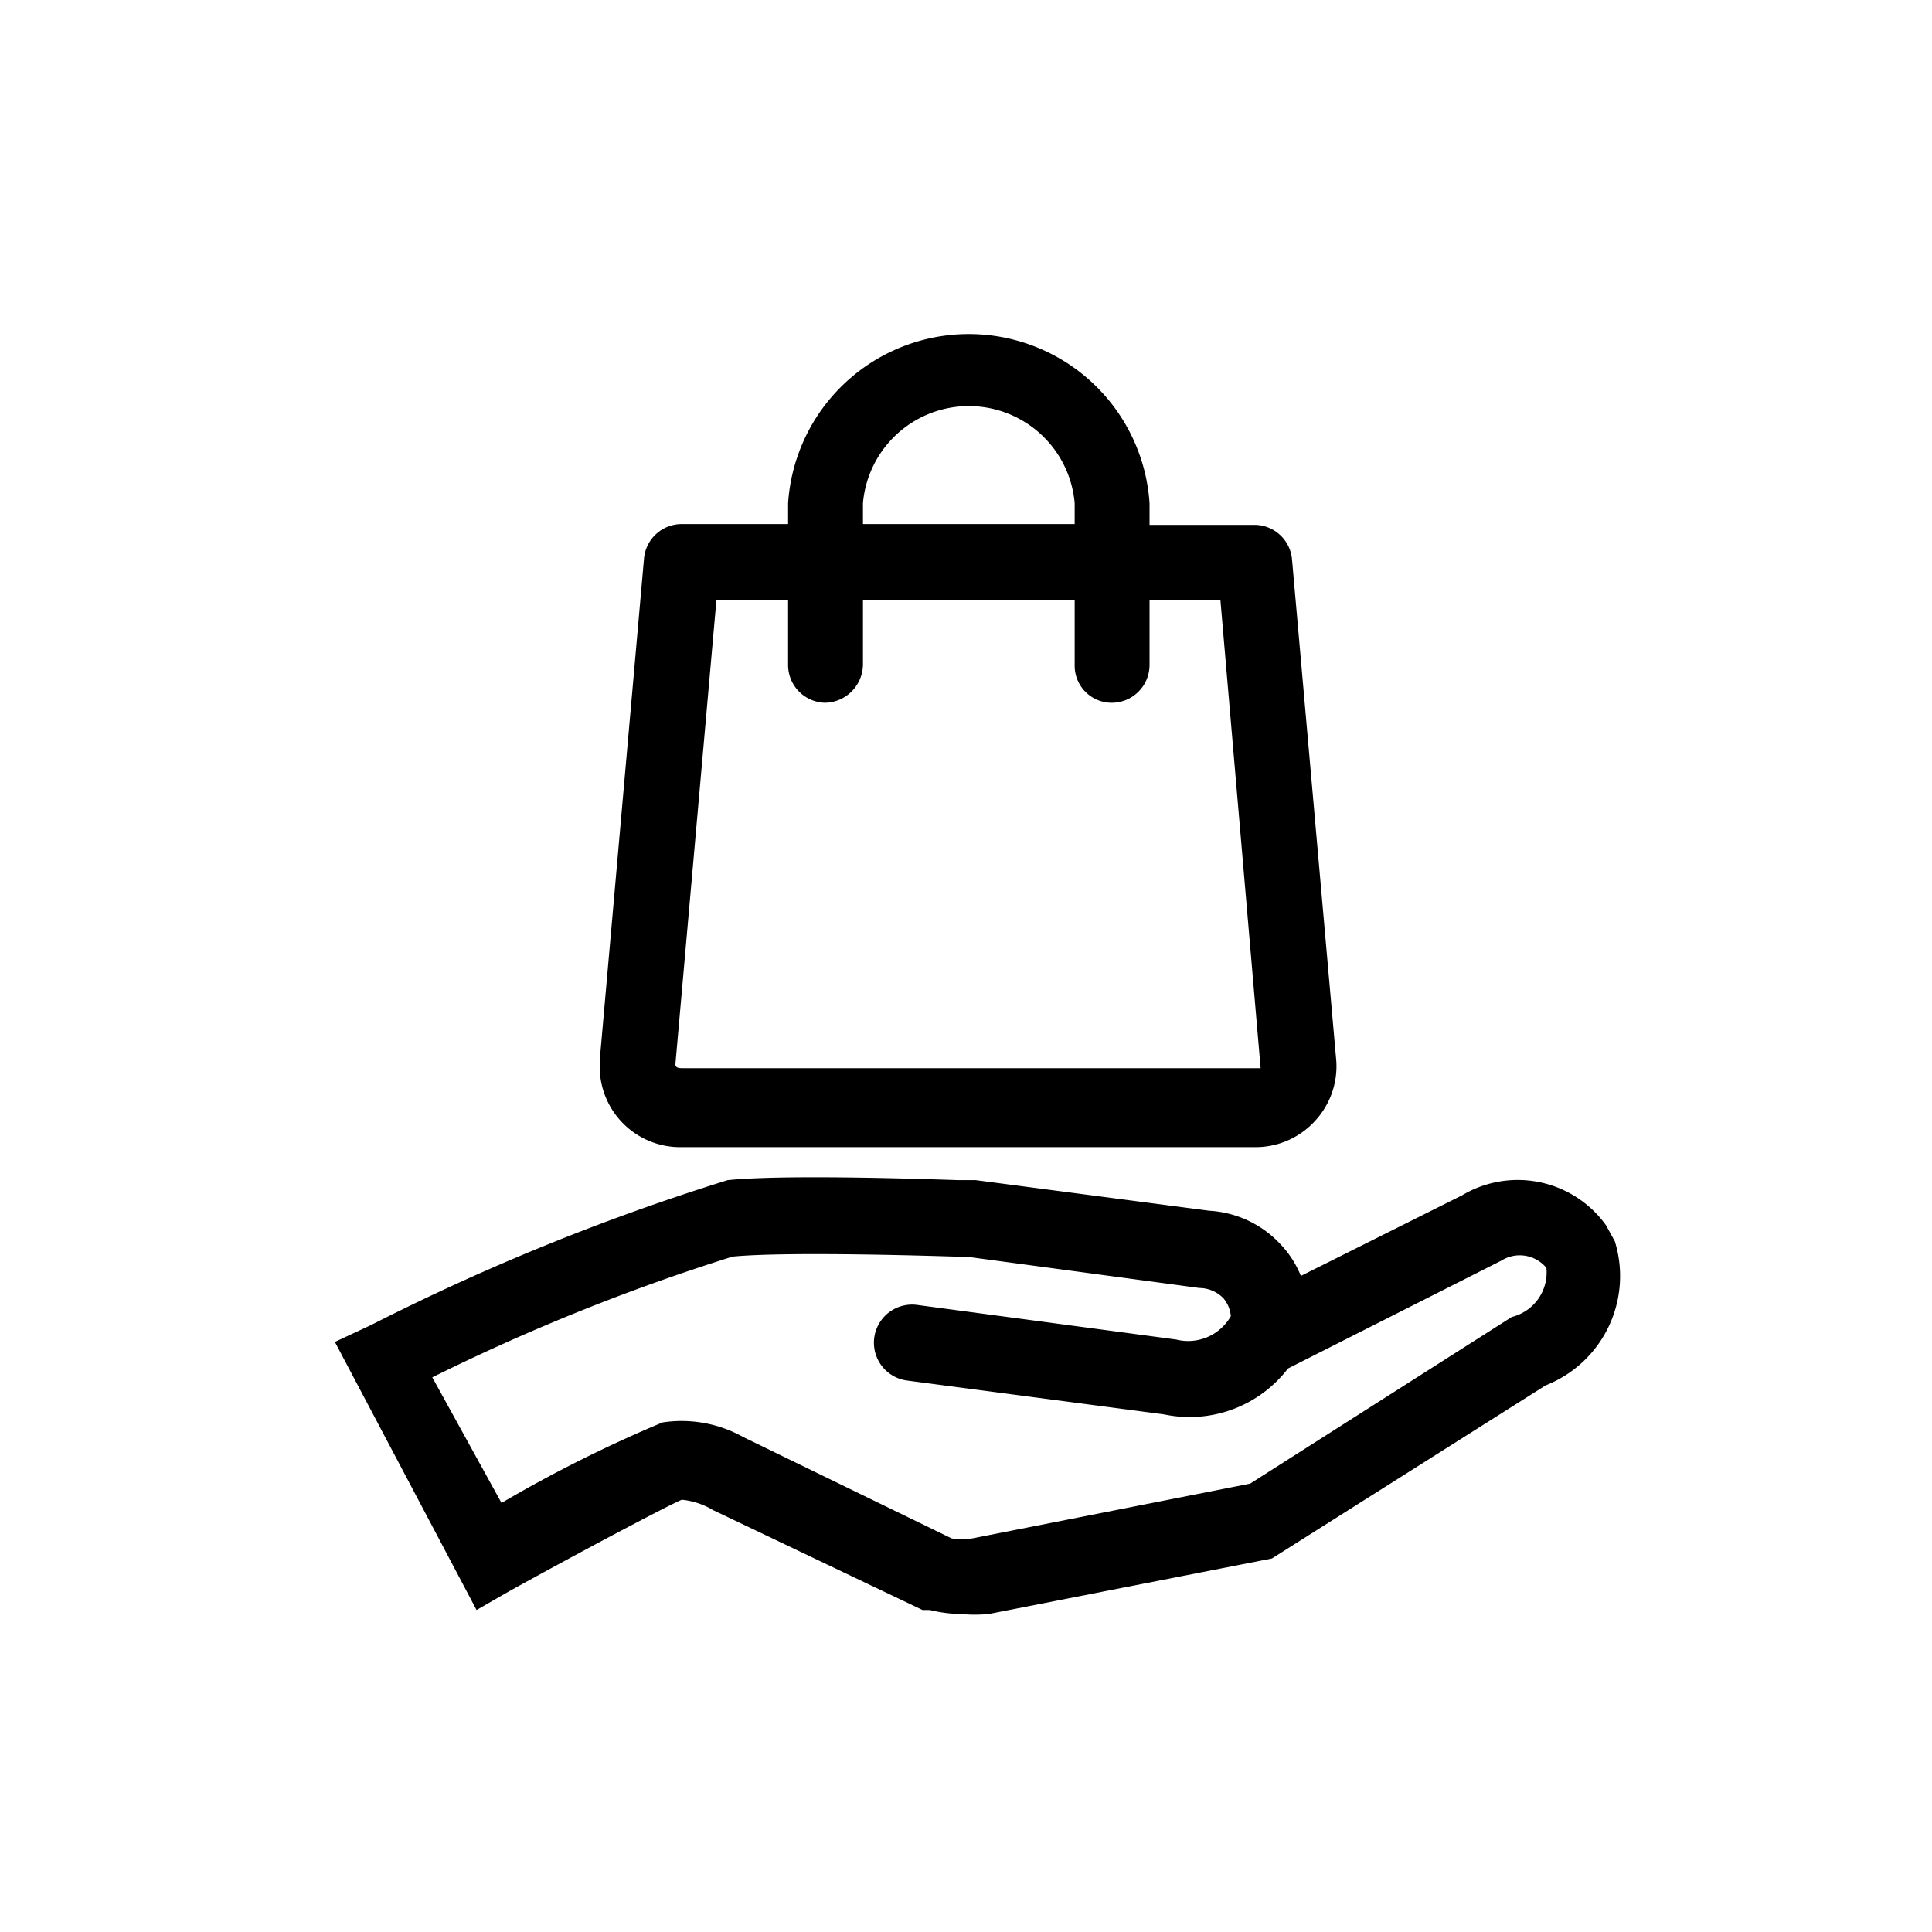 <svg xmlns="http://www.w3.org/2000/svg" viewBox="0 0 24 24"><g id="Create-Here"><path d="M20.06,15.42l-.11-.2a1.35,1.35,0,0,0-1.79-.37l-2,1a1.24,1.24,0,0,0-.25-.39,1.31,1.31,0,0,0-.89-.42l-2.9-.38h-.2c-.08,0-2.09-.08-2.88,0a28.29,28.29,0,0,0-4.43,1.8l-.45.21L5.92,20l.4-.23c.92-.51,2-1.08,2.15-1.14a.94.94,0,0,1,.39.13L11.46,20l.09,0a1.74,1.74,0,0,0,.39.05,1.86,1.86,0,0,0,.34,0l3.52-.69,3.4-2.15A1.46,1.46,0,0,0,20.06,15.42Zm-1.28.94-3.25,2.07-3.45.68a.75.75,0,0,1-.26,0L9.23,17.85a1.57,1.57,0,0,0-1-.18,16.59,16.59,0,0,0-2,1l-.86-1.56A25.71,25.71,0,0,1,9.1,15.61c.72-.07,2.73,0,2.77,0H12L14.9,16a.42.42,0,0,1,.3.13.4.4,0,0,1,.09.22.61.61,0,0,1-.68.29l-3.22-.43a.47.47,0,0,0-.12.94l3.19.42A1.54,1.54,0,0,0,16,17l2.65-1.34a.43.43,0,0,1,.56.09A.57.57,0,0,1,18.78,16.36Z"/><path d="M8.48,14.25h7.14a1,1,0,0,0,.72-.33,1,1,0,0,0,.26-.74l-.55-6.23a.47.47,0,0,0-.46-.43H14.28V6.25a2.25,2.25,0,0,0-4.49,0v.26H8.47A.47.47,0,0,0,8,6.94l-.55,6.23v.11A1,1,0,0,0,8.48,14.25Zm2.24-8a1.32,1.32,0,0,1,2.63,0v.26H10.72ZM8.9,7.45h.89v.8a.47.47,0,0,0,.46.48.48.48,0,0,0,.47-.48v-.8h2.63v.81a.46.46,0,0,0,.46.47.47.47,0,0,0,.47-.47V7.45h.88l.5,5.82-7.16,0c-.06,0-.11,0-.11-.05Z"/></g></svg>